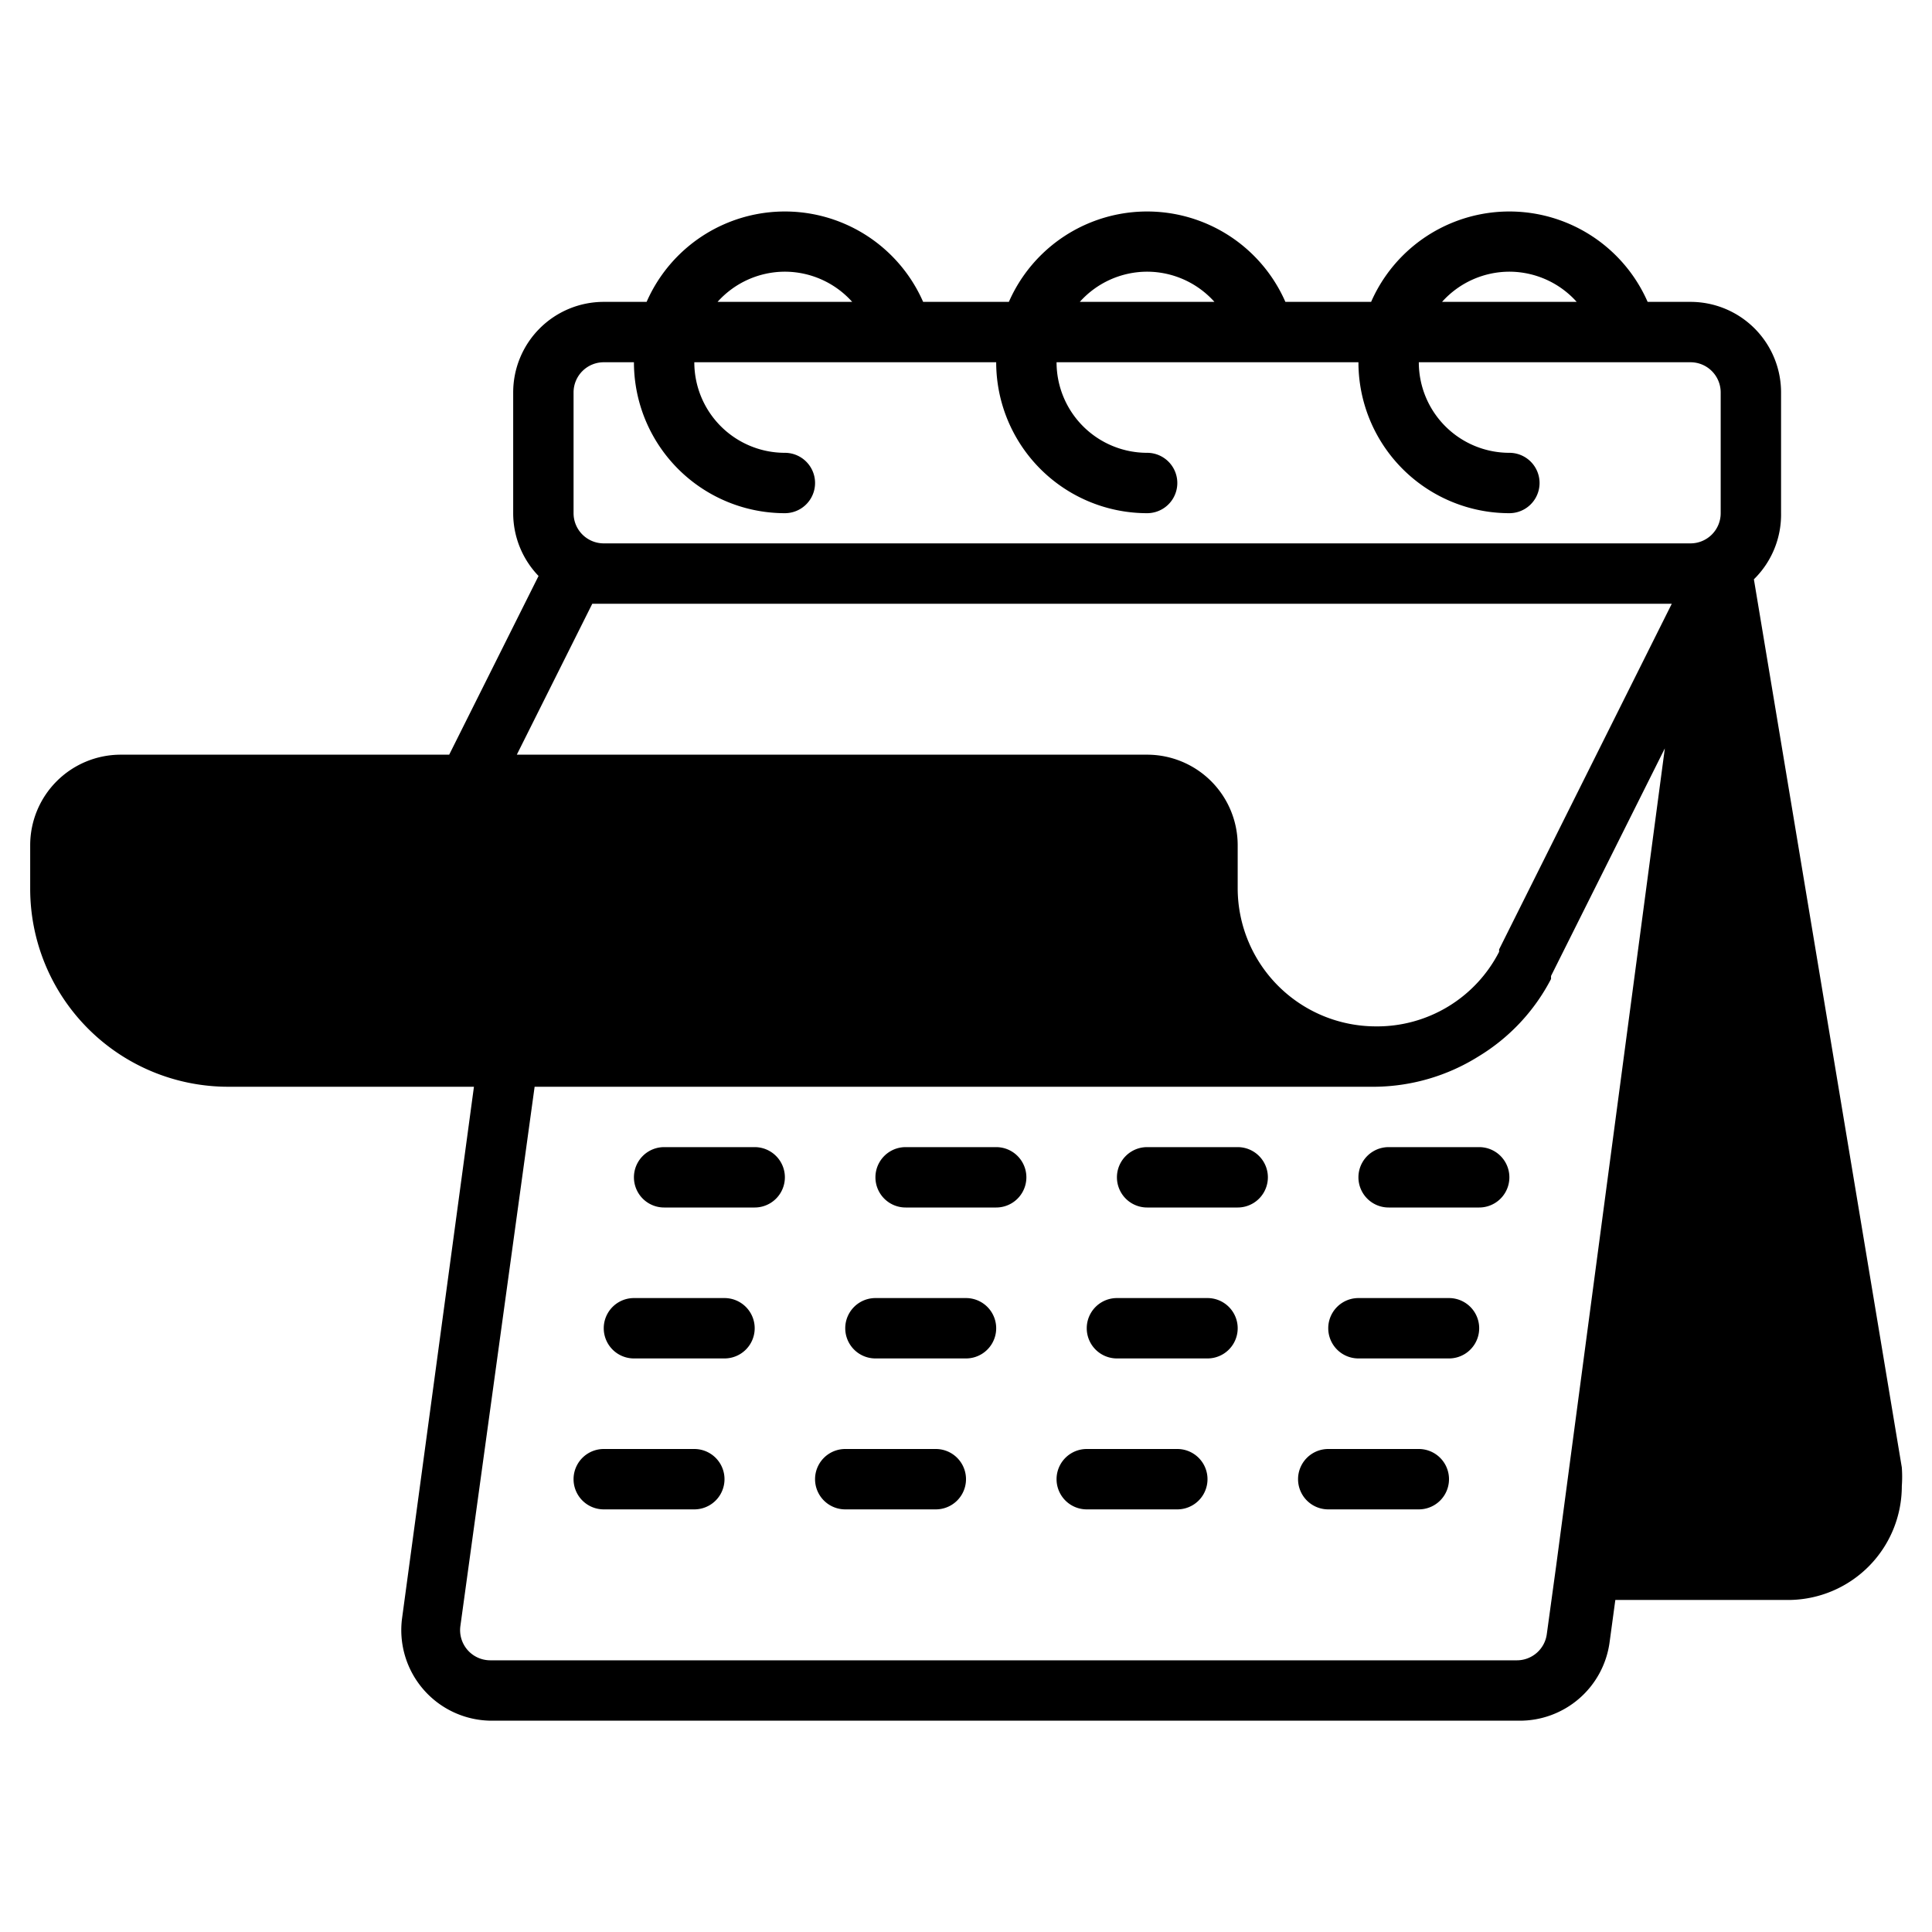 <?xml version="1.0" standalone="no"?><!DOCTYPE svg PUBLIC "-//W3C//DTD SVG 1.1//EN" "http://www.w3.org/Graphics/SVG/1.1/DTD/svg11.dtd"><svg t="1652152683617" class="icon" viewBox="0 0 1024 1024" version="1.1" xmlns="http://www.w3.org/2000/svg" p-id="9027" xmlns:xlink="http://www.w3.org/1999/xlink" width="300" height="300"><defs> </defs><path d="M1008 777.76l-78.4-470.72A48 48 0 0 0 944 272v-64a48 48 0 0 0-48-48h-22.72a80 80 0 0 0-146.56 0h-45.44a80 80 0 0 0-146.56 0h-45.44a80 80 0 0 0-146.56 0H320a48 48 0 0 0-48 48v64a48 48 0 0 0 13.44 33.28l-8.64 17.28L238.08 400H64a48 48 0 0 0-48 48v23.04A104.96 104.96 0 0 0 120.96 576h130.24l-38.08 281.6a48 48 0 0 0 48 54.4h544a48 48 0 0 0 48-41.6l3.04-22.4h92.96A60.32 60.32 0 0 0 1008 787.68a67.36 67.36 0 0 0 0-9.92zM728.96 544A73.28 73.28 0 0 1 656 471.04V448a48 48 0 0 0-48-48H273.92l40-80h572.16l-91.52 183.2v1.28a72.64 72.64 0 0 1-65.6 39.52zM800 144a48 48 0 0 1 35.68 16h-71.36A48 48 0 0 1 800 144zM608 144a48 48 0 0 1 35.68 16h-71.36A48 48 0 0 1 608 144zM416 144a48 48 0 0 1 35.68 16h-71.36A48 48 0 0 1 416 144z m-112 64a16 16 0 0 1 16-16h16a80 80 0 0 0 80 80 16 16 0 0 0 0-32 48 48 0 0 1-48-48h160a80 80 0 0 0 80 80 16 16 0 0 0 0-32 48 48 0 0 1-48-48h160a80 80 0 0 0 80 80 16 16 0 0 0 0-32 48 48 0 0 1-48-48h144a16 16 0 0 1 16 16v64a16 16 0 0 1-16 16H320a16 16 0 0 1-16-16z m520.8 621.92l-4.96 36.16a16 16 0 0 1-16 13.92h-544a16 16 0 0 1-12-5.44 16 16 0 0 1-3.84-12.64L283.36 576h445.6a105.28 105.28 0 0 0 54.56-16 103.84 103.84 0 0 0 38.56-41.12v-1.6l60.32-120.64z" p-id="9028"></path><path d="M400 608h-48a16 16 0 0 0 0 32h48a16 16 0 0 0 0-32zM528 608h-48a16 16 0 0 0 0 32h48a16 16 0 0 0 0-32zM656 608h-48a16 16 0 0 0 0 32h48a16 16 0 0 0 0-32zM784 608h-48a16 16 0 0 0 0 32h48a16 16 0 0 0 0-32zM384 688h-48a16 16 0 0 0 0 32h48a16 16 0 0 0 0-32zM512 688h-48a16 16 0 0 0 0 32h48a16 16 0 0 0 0-32zM640 688h-48a16 16 0 0 0 0 32h48a16 16 0 0 0 0-32zM768 688h-48a16 16 0 0 0 0 32h48a16 16 0 0 0 0-32zM368 768h-48a16 16 0 0 0 0 32h48a16 16 0 0 0 0-32zM496 768h-48a16 16 0 0 0 0 32h48a16 16 0 0 0 0-32zM624 768h-48a16 16 0 0 0 0 32h48a16 16 0 0 0 0-32zM752 768h-48a16 16 0 0 0 0 32h48a16 16 0 0 0 0-32z" p-id="9029"></path></svg>